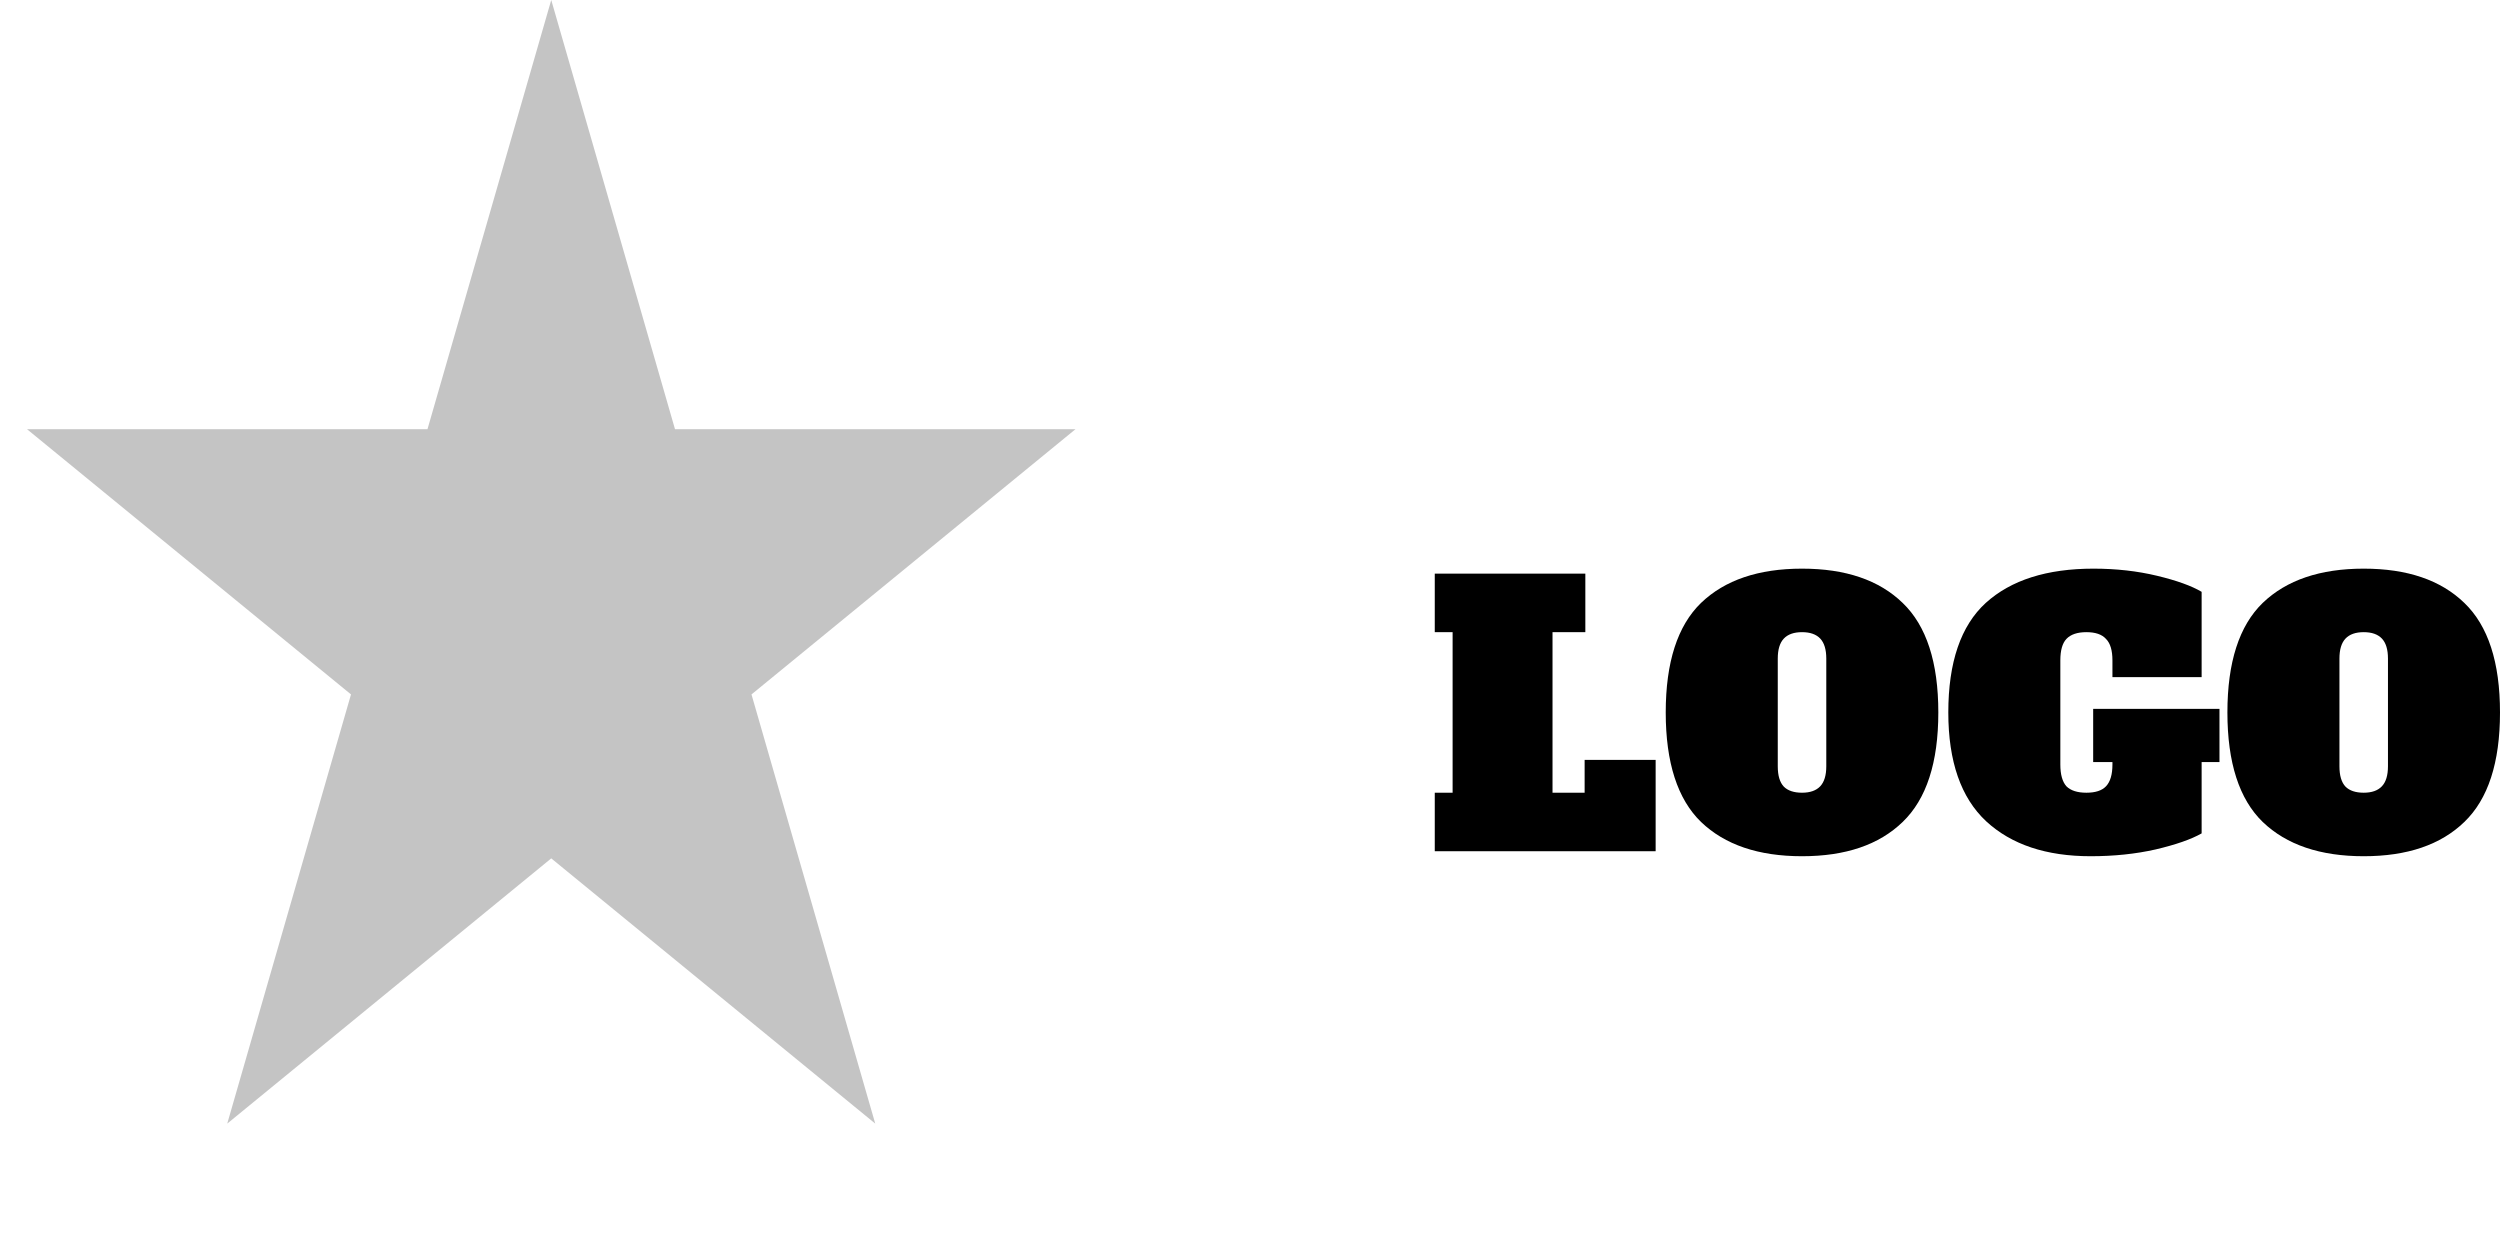 <svg width="161" height="80" viewBox="0 0 161 80" fill="none" xmlns="http://www.w3.org/2000/svg">
<path d="M92.399 54.819V51.051H93.548V40.711H92.399V36.942H102.096V40.711H99.982V51.051H102.05V48.937H106.623V54.819H92.399Z" fill="black"/>
<path d="M116.051 55.141C113.247 55.141 111.08 54.405 109.548 52.935C108.032 51.464 107.273 49.113 107.273 45.881C107.273 42.648 108.032 40.297 109.548 38.827C111.08 37.356 113.247 36.621 116.051 36.621C118.854 36.621 121.014 37.356 122.53 38.827C124.062 40.297 124.828 42.648 124.828 45.881C124.828 49.113 124.062 51.464 122.53 52.935C121.014 54.405 118.854 55.141 116.051 55.141ZM116.051 51.051C116.572 51.051 116.962 50.913 117.223 50.637C117.483 50.361 117.613 49.932 117.613 49.35V42.411C117.613 41.829 117.483 41.4 117.223 41.124C116.962 40.849 116.572 40.711 116.051 40.711C115.53 40.711 115.139 40.849 114.879 41.124C114.618 41.4 114.488 41.829 114.488 42.411V49.35C114.488 49.948 114.618 50.384 114.879 50.66C115.139 50.92 115.53 51.051 116.051 51.051Z" fill="black"/>
<path d="M142.934 49.075H141.785V53.67C141.111 54.053 140.123 54.398 138.821 54.704C137.535 54.995 136.141 55.141 134.639 55.141C131.775 55.141 129.531 54.39 127.907 52.889C126.283 51.372 125.471 49.036 125.471 45.881C125.471 42.648 126.276 40.297 127.884 38.827C129.508 37.356 131.821 36.621 134.823 36.621C136.279 36.621 137.642 36.774 138.913 37.08C140.185 37.386 141.142 37.731 141.785 38.114V43.606H136.041V42.526C136.041 41.883 135.903 41.423 135.627 41.147C135.367 40.856 134.946 40.711 134.364 40.711C133.782 40.711 133.353 40.856 133.077 41.147C132.817 41.423 132.686 41.883 132.686 42.526V49.235C132.686 49.879 132.817 50.346 133.077 50.637C133.353 50.913 133.782 51.051 134.364 51.051C134.946 51.051 135.367 50.913 135.627 50.637C135.903 50.346 136.041 49.879 136.041 49.235V49.075H134.8V45.651H142.934V49.075Z" fill="black"/>
<path d="M152.223 55.141C149.419 55.141 147.252 54.405 145.72 52.935C144.203 51.464 143.445 49.113 143.445 45.881C143.445 42.648 144.203 40.297 145.72 38.827C147.252 37.356 149.419 36.621 152.223 36.621C155.026 36.621 157.186 37.356 158.702 38.827C160.234 40.297 161 42.648 161 45.881C161 49.113 160.234 51.464 158.702 52.935C157.186 54.405 155.026 55.141 152.223 55.141ZM152.223 51.051C152.743 51.051 153.134 50.913 153.394 50.637C153.655 50.361 153.785 49.932 153.785 49.35V42.411C153.785 41.829 153.655 41.4 153.394 41.124C153.134 40.849 152.743 40.711 152.223 40.711C151.702 40.711 151.311 40.849 151.051 41.124C150.79 41.4 150.66 41.829 150.66 42.411V49.35C150.66 49.948 150.79 50.384 151.051 50.66C151.311 50.92 151.702 51.051 152.223 51.051Z" fill="black"/>
<path d="M35.5 0L43.47 27.639H69.263L48.396 44.721L56.366 72.361L35.5 55.279L14.634 72.361L22.604 44.721L1.738 27.639H27.53L35.5 0Z" fill="#C4C4C4"/>
</svg>
